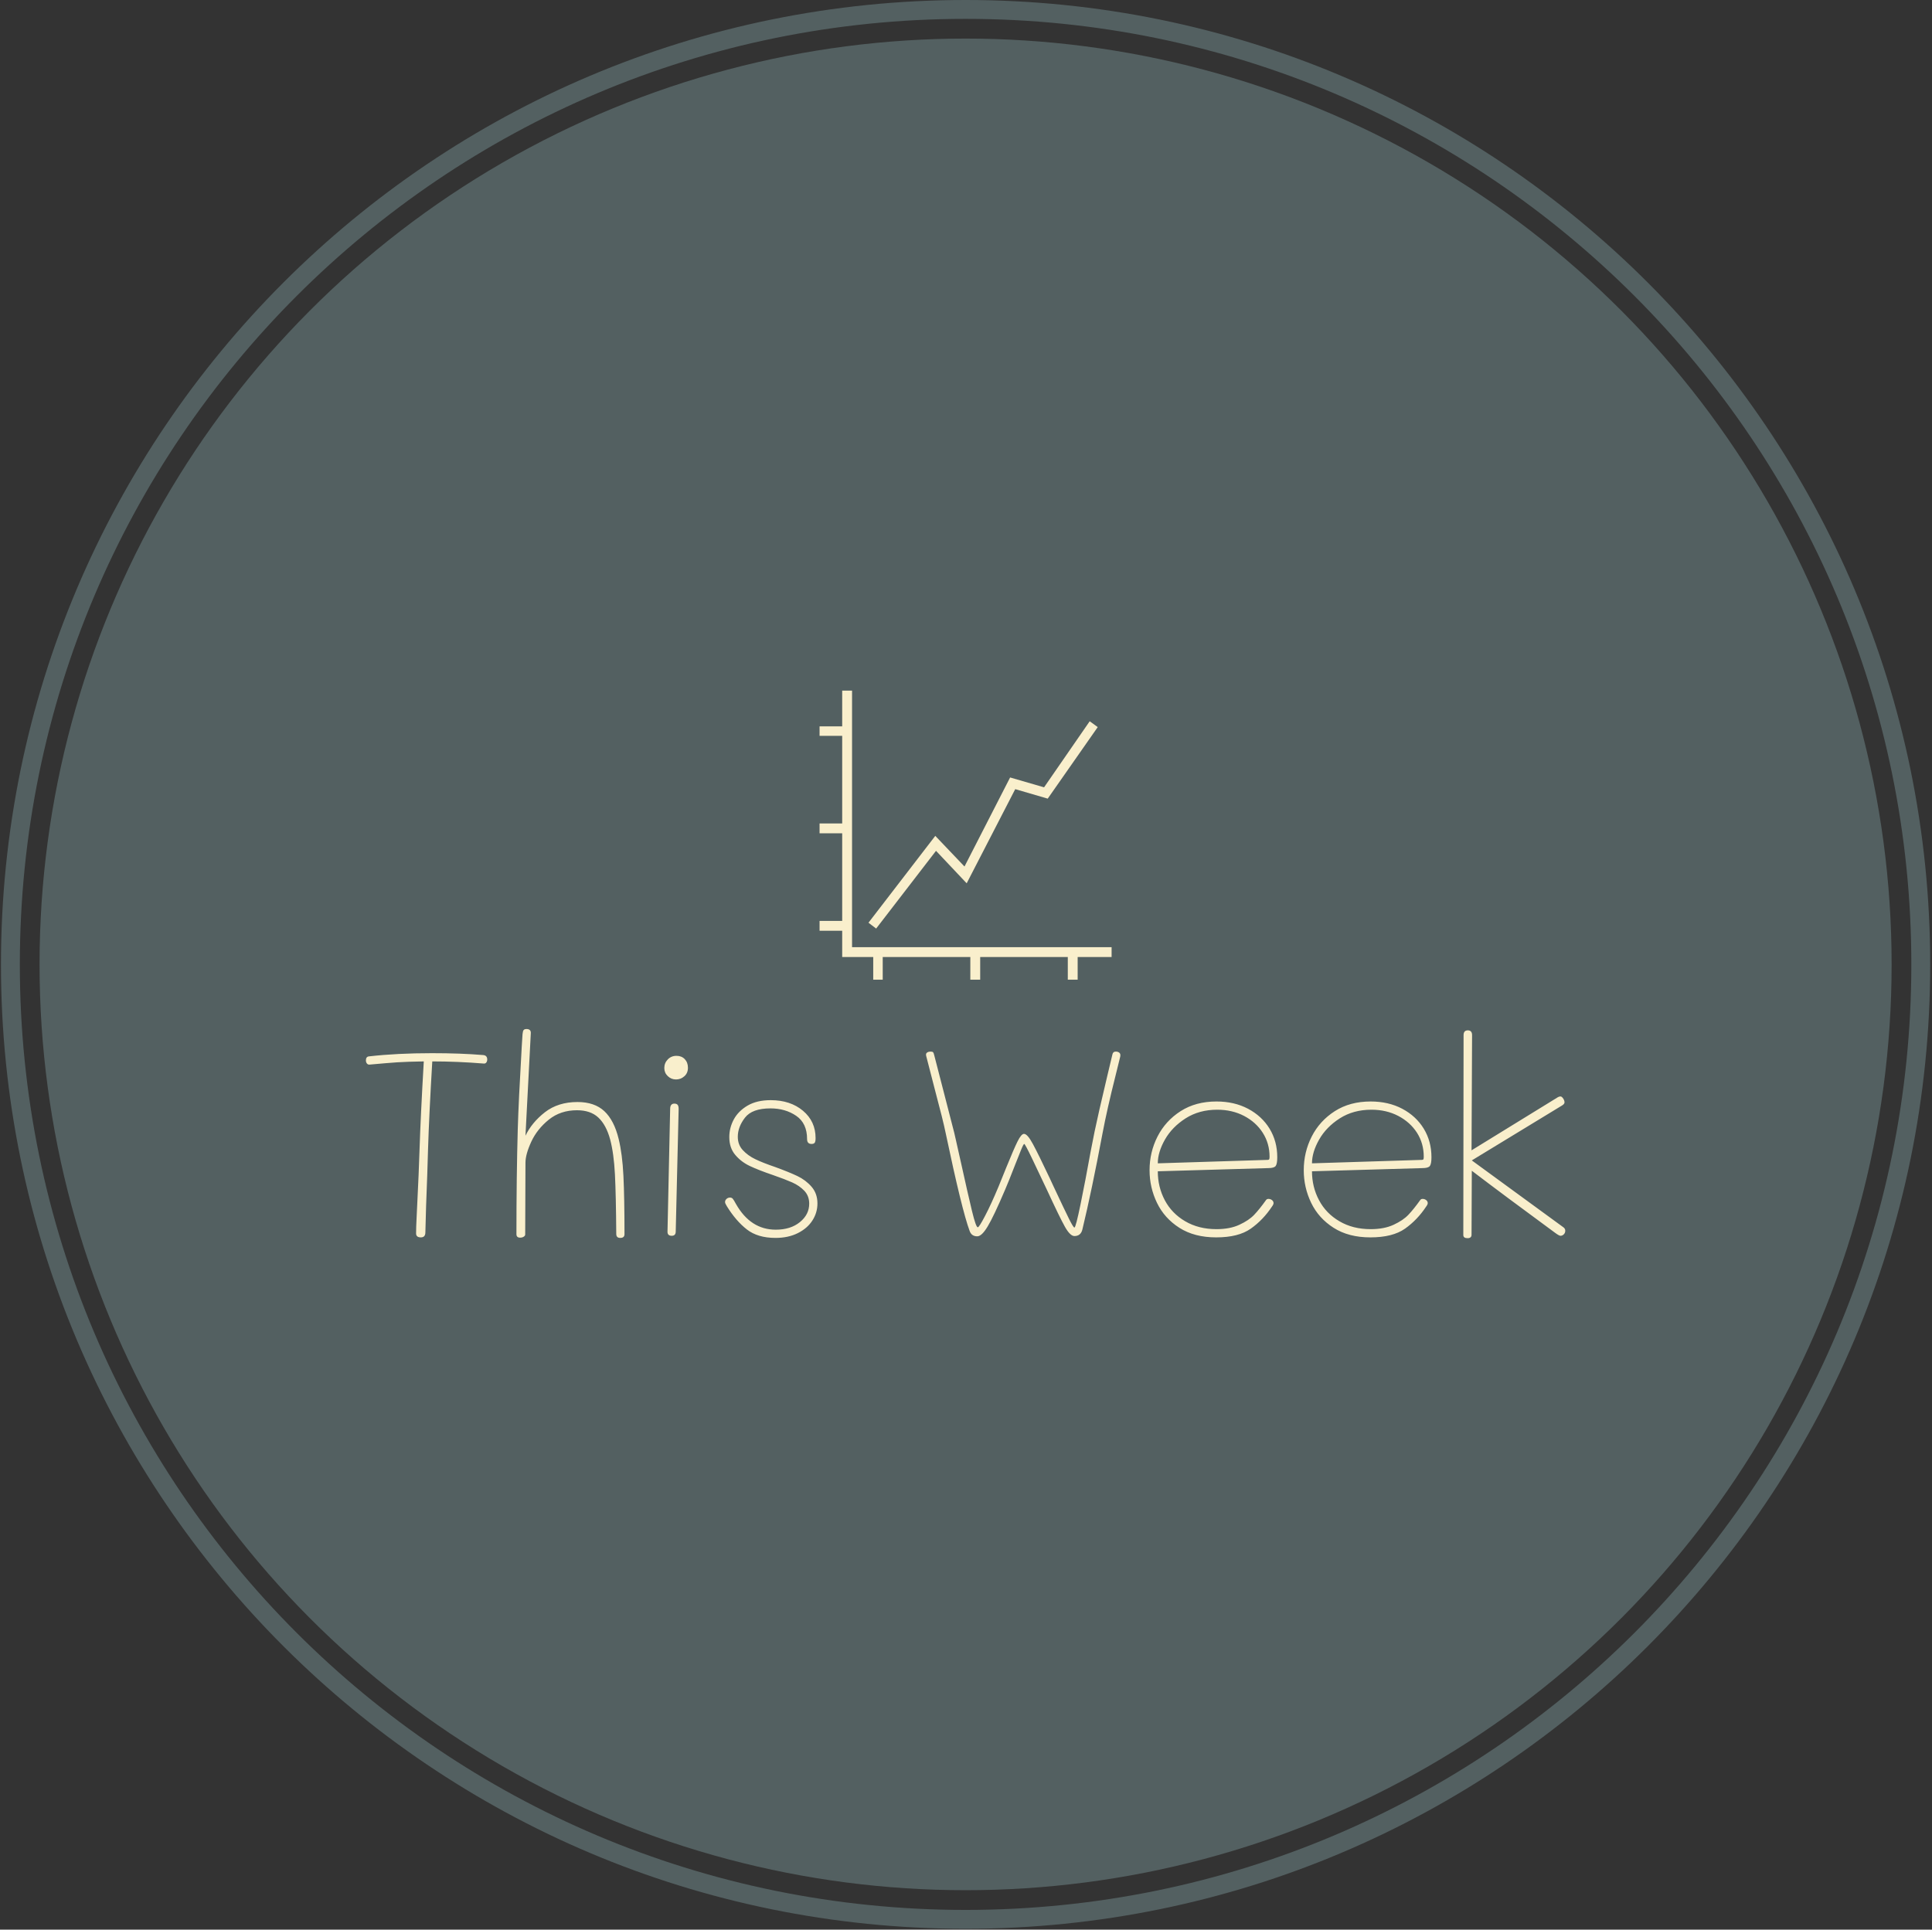 <svg xmlns="http://www.w3.org/2000/svg" version="1.1" xmlns:xlink="http://www.w3.org/1999/xlink" xmlns:svgjs="http://svgjs.dev/svgjs" width="1000" height="999" viewBox="0 0 1000 999"><rect x="0" y="0" width="1000" height="999" fill="#333333" stroke="none"/><g transform="matrix(1,0,0,1,-0.216,-0.216)"><svg viewBox="0 0 343 343" data-background-color="#f9efcc" preserveAspectRatio="xMidYMid meet" height="999" width="1000" xmlns="http://www.w3.org/2000/svg" xmlns:xlink="http://www.w3.org/1999/xlink"><g id="tight-bounds" transform="matrix(1,0,0,1,0.074,0.074)"><svg viewBox="0 0 342.852 342.852" height="342.852" width="342.852"><g><svg></svg></g><g><svg viewBox="0 0 342.852 342.852" height="342.852" width="342.852"><g><path d="M0 171.426c0-94.676 76.75-171.426 171.426-171.426 94.676 0 171.426 76.75 171.426 171.426 0 94.676-76.75 171.426-171.426 171.426-94.676 0-171.426-76.75-171.426-171.426zM171.426 339.499c92.824 0 168.073-75.249 168.073-168.073 0-92.824-75.249-168.073-168.073-168.073-92.824 0-168.073 75.249-168.073 168.073 0 92.824 75.249 168.073 168.073 168.073z" data-fill-palette-color="tertiary" fill="#536061" stroke="transparent"></path><ellipse rx="164.569" ry="164.569" cx="171.426" cy="171.426" fill="#536061" stroke="transparent" stroke-width="0" fill-opacity="1" data-fill-palette-color="tertiary"></ellipse></g><g transform="matrix(1,0,0,1,64.847,122.759)"><svg viewBox="0 0 213.158 97.334" height="97.334" width="213.158"><g><svg viewBox="0 0 213.158 97.334" height="97.334" width="213.158"><g><svg viewBox="0 0 213.158 97.334" height="97.334" width="213.158"><g transform="matrix(1,0,0,1,0,60.156)"><svg viewBox="0 0 213.158 37.178" height="37.178" width="213.158"><g id="textblocktransform"><svg viewBox="0 0 213.158 37.178" height="37.178" width="213.158" id="textblock"><g><svg viewBox="0 0 213.158 37.178" height="37.178" width="213.158"><g transform="matrix(1,0,0,1,0,0)"><svg width="213.158" viewBox="1.5 -39.25 225.88 39.4" height="37.178" data-palette-color="#f9efcc"><path d="M23.55-34.35Q24.35-34.3 24.35-33.5L24.35-33.5Q24.35-33.2 24.18-32.95 24-32.7 23.65-32.75L23.65-32.75Q18.7-33.15 14-33.15L14-33.15Q13.4-23.05 13.2-16.55L13.2-16.55 13.05-11.7Q12.8-5.6 12.7-0.95L12.7-0.95Q12.7 0 11.85 0L11.85 0Q10.95 0 10.95-0.75L10.95-0.75Q10.95-1.85 11.05-3.78 11.15-5.7 11.2-6.95L11.2-6.95Q11.45-11.85 11.6-16.5L11.6-16.5Q11.8-22.75 12.4-33.15L12.4-33.15Q9.3-33.1 7.4-32.98 5.5-32.85 2.2-32.55L2.2-32.55 2.1-32.55Q1.85-32.55 1.68-32.77 1.5-33 1.5-33.35L1.5-33.35Q1.5-34.05 2.1-34.1L2.1-34.1Q7.35-34.7 13.95-34.7L13.95-34.7Q19.35-34.7 23.55-34.35L23.55-34.35ZM49.1-18.55Q49.8-15.7 50-11.58 50.2-7.45 50.2-0.6L50.2-0.6Q50.2 0.1 49.4 0.1L49.4 0.1Q48.65 0.1 48.65-0.65L48.65-0.65Q48.6-7.95 48.4-11.88 48.2-15.8 47.5-18.45L47.5-18.45Q46.75-21.2 45.27-22.58 43.8-23.95 41.25-23.95L41.25-23.95Q38.15-23.95 35.95-22.18 33.75-20.4 32.65-18.03 31.55-15.65 31.55-14.05L31.55-14.05 31.5-0.55Q31.5-0.3 31.22-0.13 30.95 0.05 30.55 0.05L30.55 0.05Q29.85 0.05 29.85-0.6L29.85-0.6Q29.85-11.5 30.1-20.4L30.1-20.4Q30.25-25.6 30.85-35.95L30.85-35.95 31-38.3Q31.05-38.85 31.2-39.05 31.35-39.25 31.75-39.25L31.75-39.25Q32.65-39.25 32.55-38.35L32.55-38.35 31.55-19.15Q32.75-21.65 35.22-23.58 37.7-25.5 41.35-25.5L41.35-25.5Q44.55-25.5 46.4-23.78 48.25-22.05 49.1-18.55L49.1-18.55ZM59.9-29.75Q59-29.75 58.35-30.38 57.7-31 57.7-31.9L57.7-31.9Q57.7-32.85 58.35-33.52 59-34.2 60-34.2L60-34.2Q60.95-34.2 61.55-33.58 62.15-32.95 62.15-31.95L62.15-31.95Q62.15-30.95 61.47-30.35 60.8-29.75 59.9-29.75L59.9-29.75ZM59.1-0.3Q58.3-0.3 58.3-1.05L58.3-1.05 58.8-24.2Q58.8-25.2 59.6-25.2L59.6-25.2Q60-25.2 60.2-24.98 60.4-24.75 60.4-24.2L60.4-24.2 59.85-1.1Q59.85-0.3 59.1-0.3L59.1-0.3ZM78.64 0.1Q75.29 0.1 73.24-1.5 71.19-3.1 69.49-5.85L69.49-5.85Q69.14-6.4 69.14-6.65L69.14-6.65Q69.14-7 69.42-7.25 69.69-7.5 70.09-7.5L70.09-7.5Q70.39-7.5 70.59-7.28 70.79-7.05 71.19-6.3L71.19-6.3Q73.94-1.45 78.69-1.45L78.69-1.45Q81.49-1.45 83.24-2.88 84.99-4.3 84.99-6.35L84.99-6.35Q84.99-7.8 84.07-8.78 83.14-9.75 81.79-10.35 80.44-10.95 78.14-11.75L78.14-11.75Q75.49-12.65 73.84-13.43 72.19-14.2 71.07-15.53 69.94-16.85 69.94-18.9L69.94-18.9Q69.94-20.65 70.79-22.23 71.64-23.8 73.39-24.83 75.14-25.85 77.74-25.85L77.74-25.85Q81.44-25.85 83.82-23.85 86.19-21.85 86.19-18.7L86.19-18.7Q86.19-18.05 86.02-17.82 85.84-17.6 85.44-17.6L85.44-17.6Q84.59-17.6 84.59-18.5L84.59-18.5Q84.59-21.5 82.54-22.9 80.49-24.3 77.69-24.3L77.69-24.3Q74.24-24.3 72.89-22.55 71.54-20.8 71.54-18.95L71.54-18.95Q71.54-17.45 72.49-16.43 73.44-15.4 74.84-14.73 76.24-14.05 78.59-13.25L78.59-13.25Q81.19-12.3 82.77-11.55 84.34-10.8 85.44-9.53 86.54-8.25 86.54-6.4L86.54-6.4Q86.54-4.65 85.59-3.18 84.64-1.7 82.84-0.8 81.04 0.1 78.64 0.1L78.64 0.1ZM116.64-0.2Q115.54-0.2 115.19-1.25L115.19-1.25Q113.74-5.15 110.69-19.65L110.69-19.65Q110.24-21.9 108.64-27.9L108.64-27.9 107.04-34.1Q106.99-34.25 106.99-34.45L106.99-34.45Q106.99-34.7 107.24-34.85 107.49-35 107.84-35L107.84-35Q108.19-35 108.31-34.88 108.44-34.75 108.54-34.3L108.54-34.3 110.54-26.55 112.24-19.95Q112.24-20.05 113.59-14L113.59-14Q114.89-8.1 115.64-5 116.39-1.9 116.74-1.9L116.74-1.9Q116.99-1.9 118.11-4.05 119.24-6.2 120.64-9.55L120.64-9.55 122.14-13.25Q123.54-16.7 124.24-18.1 124.94-19.5 125.44-19.5L125.44-19.5Q126.09-19.5 127.11-17.6 128.14-15.7 130.29-11.15L130.29-11.15 130.89-9.85Q133.14-5.05 133.94-3.45 134.74-1.85 134.94-1.85L134.94-1.85Q135.19-1.85 136.09-6.23 136.99-10.6 137.99-16.15L137.99-16.15 138.74-19.95Q139.39-23.1 141.09-30.25L141.09-30.25 142.09-34.45Q142.19-35 142.74-35L142.74-35Q143.09-35 143.34-34.83 143.59-34.65 143.59-34.35L143.59-34.35Q143.59-34.1 143.54-33.95L143.54-33.95 142.69-30.5Q141.09-24.15 140.24-19.65L140.24-19.65Q138.19-8.75 136.44-1.5L136.44-1.5Q136.14-0.25 134.94-0.25L134.94-0.25Q134.14-0.25 133.16-1.98 132.19-3.7 129.74-9L129.74-9Q128.24-12.2 126.94-14.9 125.64-17.6 125.49-17.6L125.49-17.6Q125.34-17.6 124.89-16.48 124.44-15.35 123.84-13.85L123.84-13.85Q122.44-10.25 121.89-9L121.89-9Q119.74-3.95 118.61-2.08 117.49-0.2 116.64-0.2L116.64-0.2ZM161.64 0Q157.54 0 154.71-1.8 151.89-3.6 150.49-6.5 149.09-9.4 149.09-12.65L149.09-12.65Q149.09-16.05 150.59-19 152.09-21.95 154.94-23.78 157.79-25.6 161.69-25.6L161.69-25.6Q165.04-25.6 167.64-24.23 170.24-22.85 171.69-20.48 173.14-18.1 173.14-15.1L173.14-15.1Q173.14-13.85 172.84-13.45 172.54-13.05 171.44-13.05L171.44-13.05 150.64-12.45Q150.64-9.5 151.96-7 153.29-4.5 155.81-3.03 158.34-1.55 161.69-1.55L161.69-1.55Q164.24-1.55 166.01-2.38 167.79-3.2 168.79-4.25 169.79-5.3 171.04-7.05L171.04-7.05Q171.19-7.25 171.49-7.25L171.49-7.25Q171.84-7.25 172.14-7.03 172.44-6.8 172.44-6.45L172.44-6.45Q172.44-6.2 172.14-5.8L172.14-5.8Q170.49-3.3 168.16-1.65 165.84 0 161.64 0L161.64 0ZM150.64-13.95L171.34-14.6Q171.54-14.6 171.61-14.7 171.69-14.8 171.69-15.2L171.69-15.2Q171.69-17.7 170.41-19.7 169.14-21.7 166.89-22.88 164.64-24.05 161.84-24.05L161.84-24.05Q158.44-24.05 155.89-22.43 153.34-20.8 151.99-18.43 150.64-16.05 150.64-13.95L150.64-13.95ZM190.68 0Q186.58 0 183.76-1.8 180.93-3.6 179.53-6.5 178.13-9.4 178.13-12.65L178.13-12.65Q178.13-16.05 179.63-19 181.13-21.95 183.98-23.78 186.83-25.6 190.73-25.6L190.73-25.6Q194.08-25.6 196.68-24.23 199.28-22.85 200.73-20.48 202.18-18.1 202.18-15.1L202.18-15.1Q202.18-13.85 201.88-13.45 201.58-13.05 200.48-13.05L200.48-13.05 179.68-12.45Q179.68-9.5 181.01-7 182.33-4.5 184.86-3.03 187.38-1.55 190.73-1.55L190.73-1.55Q193.28-1.55 195.06-2.38 196.83-3.2 197.83-4.25 198.83-5.3 200.08-7.05L200.08-7.05Q200.23-7.25 200.53-7.25L200.53-7.25Q200.88-7.25 201.18-7.03 201.48-6.8 201.48-6.45L201.48-6.45Q201.48-6.2 201.18-5.8L201.18-5.8Q199.53-3.3 197.21-1.65 194.88 0 190.68 0L190.68 0ZM179.68-13.95L200.38-14.6Q200.58-14.6 200.66-14.7 200.73-14.8 200.73-15.2L200.73-15.2Q200.73-17.7 199.46-19.7 198.18-21.7 195.93-22.88 193.68-24.05 190.88-24.05L190.88-24.05Q187.48-24.05 184.93-22.43 182.38-20.8 181.03-18.43 179.68-16.05 179.68-13.95L179.68-13.95ZM208.98 0.15Q208.18 0.15 208.18-0.45L208.18-0.45 208.23-38.1Q208.23-39 209.03-39L209.03-39Q209.83-39 209.83-38.1L209.83-38.1 209.73-16.4 225.98-26.4Q226.23-26.55 226.48-26.55L226.48-26.55Q226.73-26.55 227.01-26.13 227.28-25.7 227.23-25.35L227.23-25.35Q227.18-25.1 226.78-24.85L226.78-24.85 209.78-14.5 227.03-1.9Q227.38-1.65 227.38-1.25L227.38-1.25Q227.38-0.85 227.11-0.58 226.83-0.3 226.48-0.3L226.48-0.3Q226.23-0.3 225.48-0.85L225.48-0.85Q215.88-7.9 209.78-12.55L209.78-12.55 209.73-0.5Q209.73 0.15 208.98 0.15L208.98 0.15Z" opacity="1" transform="matrix(1,0,0,1,0,0)" fill="#f9efcc" class="undefined-text-0" data-fill-palette-color="quaternary" id="text-0"></path></svg></g></svg></g></svg></g></svg></g><g transform="matrix(1,0,0,1,80.63,0)"><svg viewBox="0 0 51.899 51.38" height="51.38" width="51.899"><g><svg xmlns="http://www.w3.org/2000/svg" xmlns:xlink="http://www.w3.org/1999/xlink" version="1.1" x="0" y="0" viewBox="10 10.2 80 79.2" enable-background="new 0 0 100 100" xml:space="preserve" height="51.38" width="51.899" class="icon-icon-0" data-fill-palette-color="quaternary" id="icon-0"><g fill="#f9efcc" data-fill-palette-color="quaternary"><polygon points="90,80.5 18.9,80.5 18.9,10.2 16.2,10.2 16.2,20 10,20 10,22.6 16.2,22.6 16.2,46.6 10,46.6 10,49.3 16.2,49.3    16.2,73.3 10,73.3 10,76 16.2,76 16.2,83.2 24.7,83.2 24.7,89.4 27.3,89.4 27.3,83.2 51.3,83.2 51.3,89.4 54,89.4 54,83.2 78,83.2    78,89.4 80.7,89.4 80.7,83.2 90,83.2  " fill="#f9efcc" data-fill-palette-color="quaternary"></polygon><polygon points="41.9,54.1 50.3,63 63.6,37.2 72.5,39.8 86.2,20.2 84,18.6 71.5,36.7 62.2,34 49.7,58.4 41.7,50 23.4,73.8    25.5,75.4  " fill="#f9efcc" data-fill-palette-color="quaternary"></polygon></g></svg></g></svg></g><g></g></svg></g></svg></g></svg></g></svg></g><defs></defs></svg><rect width="342.852" height="342.852" fill="none" stroke="none" visibility="hidden"></rect></g></svg></g></svg>